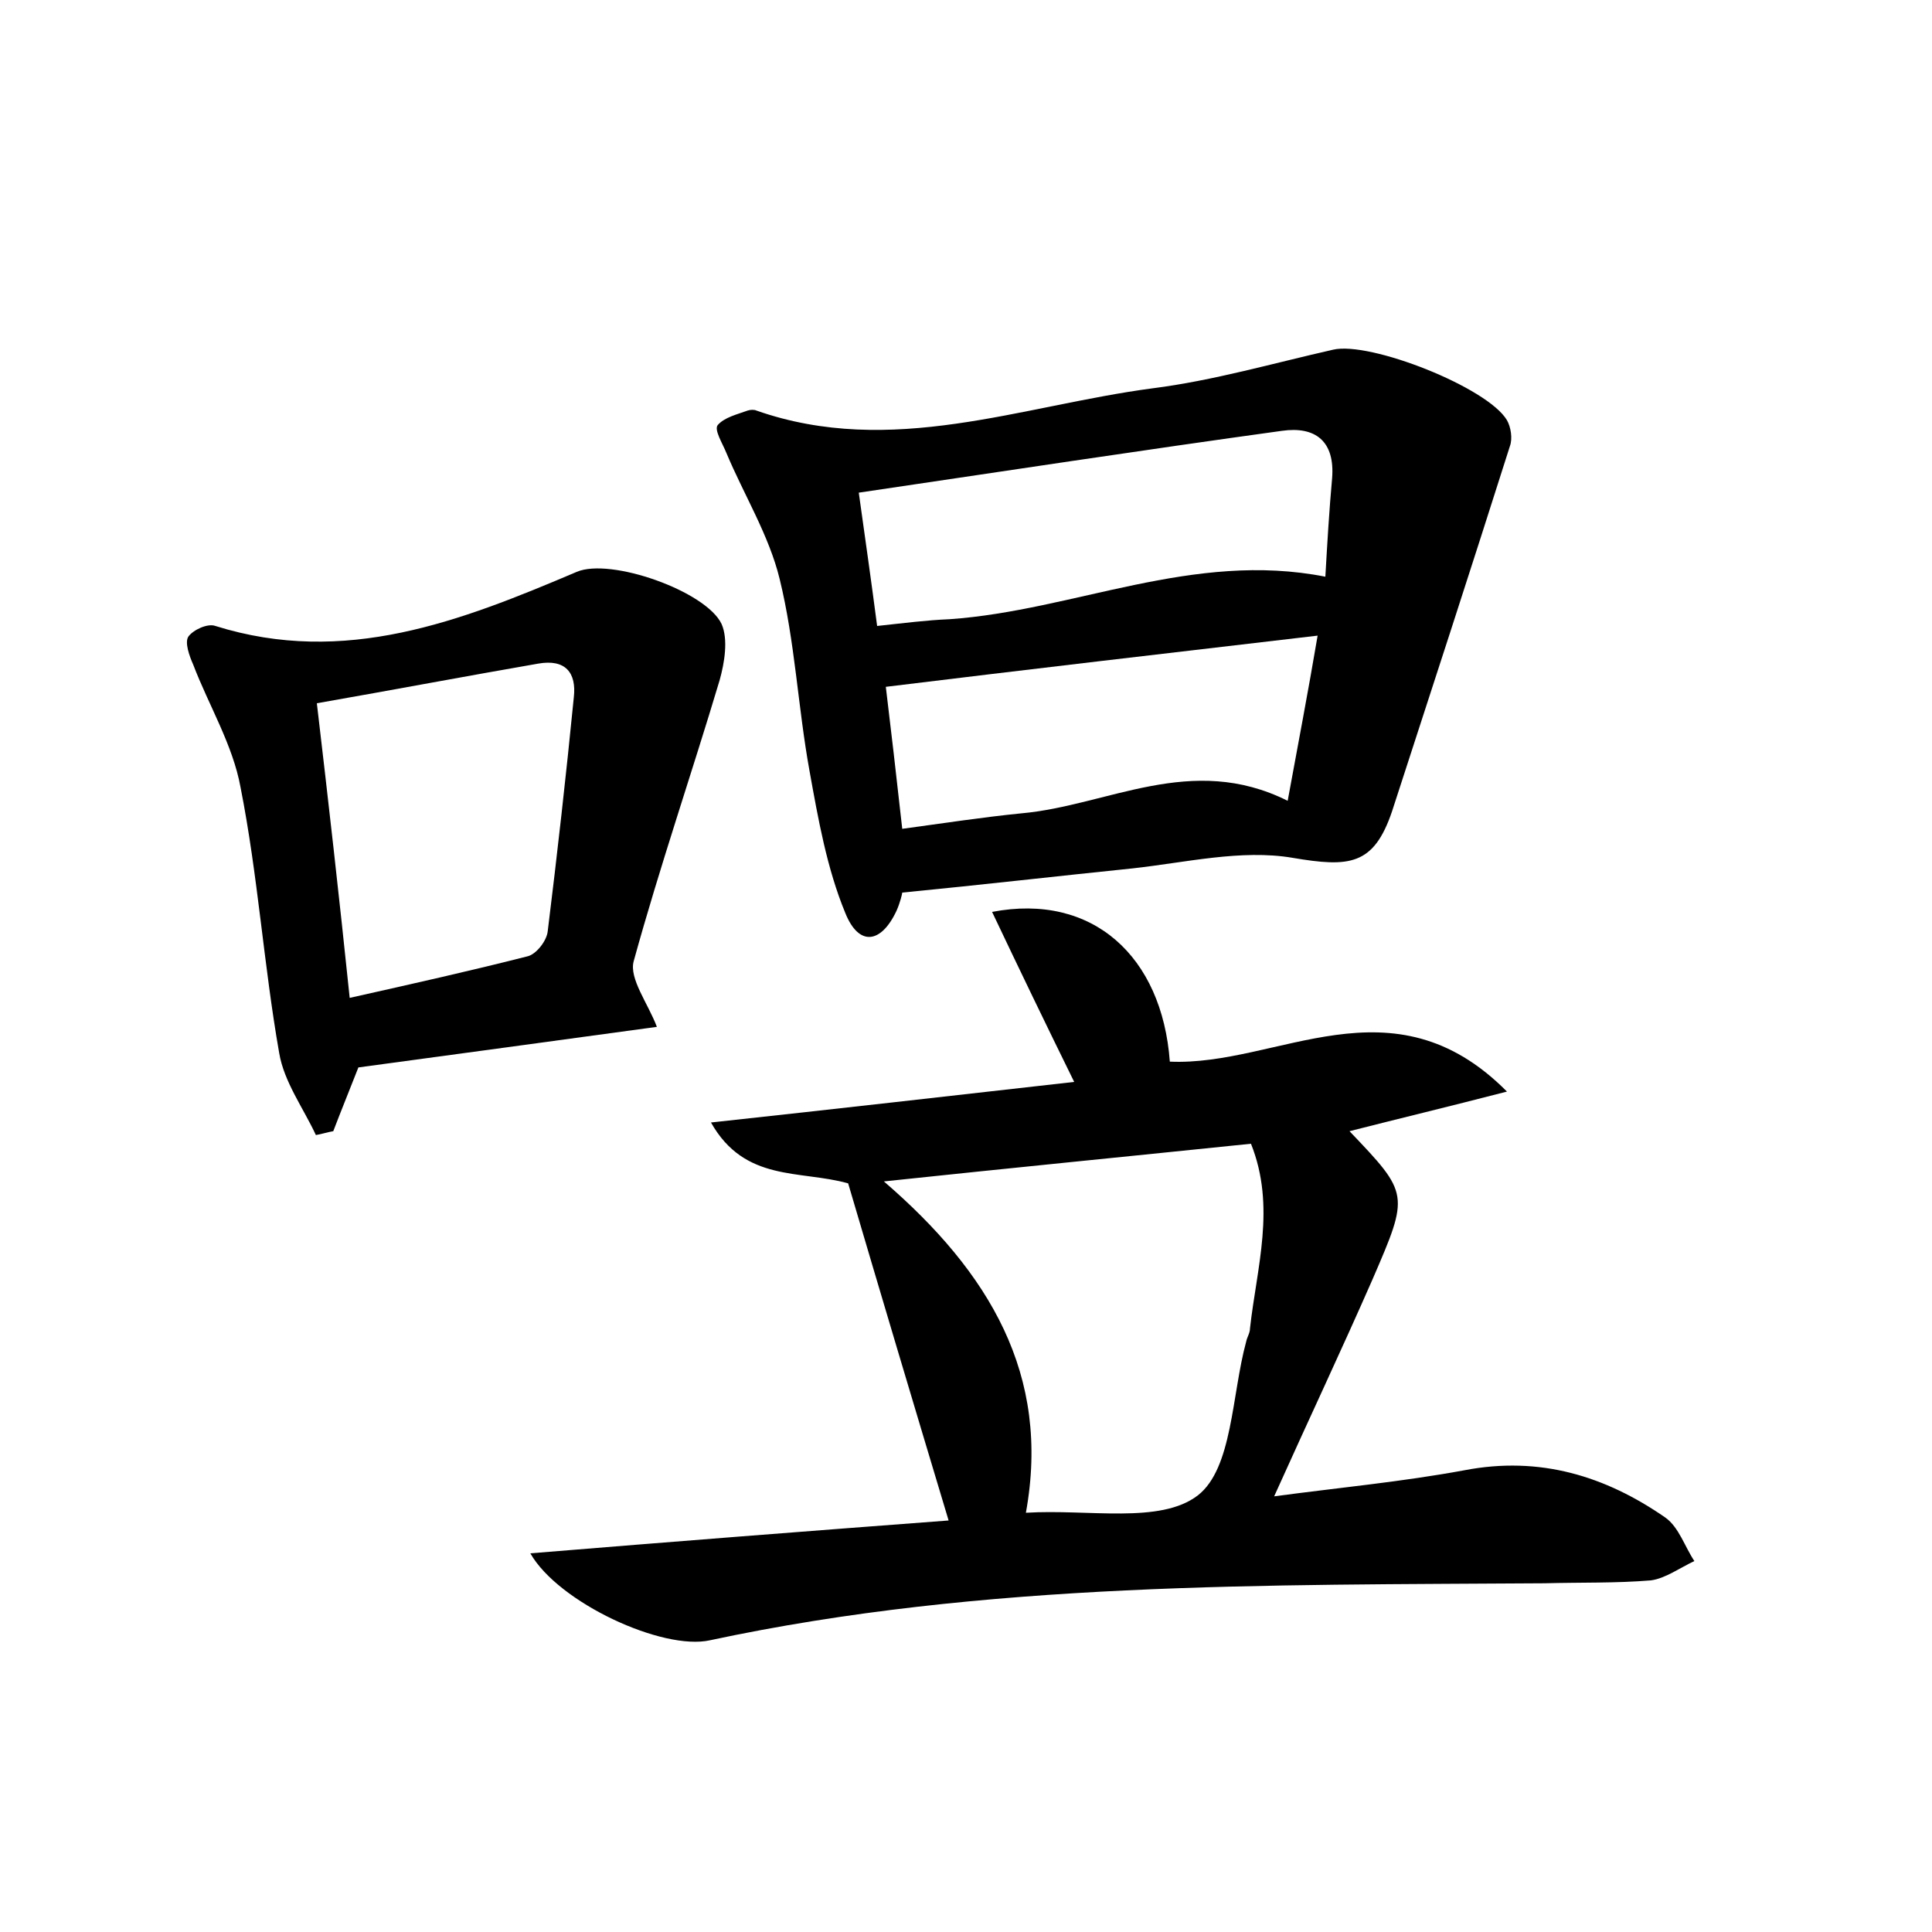 <?xml version="1.0" encoding="utf-8"?>
<!-- Generator: Adobe Illustrator 22.0.0, SVG Export Plug-In . SVG Version: 6.00 Build 0)  -->
<svg version="1.1" id="图层_1" xmlns="http://www.w3.org/2000/svg" xmlns:xlink="http://www.w3.org/1999/xlink" x="0px" y="0px"
	 viewBox="0 0 200 200" style="enable-background:new 0 0 200 200;" xml:space="preserve">
<style type="text/css">
	.st0{fill:#FFFFFF;}
</style>
<g>
	
	<path d="M73.6,116.2c12.9-1.4,25.2-2.8,37.6-4.2c-3-6.1-5.7-11.7-8.5-17.6c10.4-2,17.6,4.6,18.4,15.5c11.2,0.5,23-8.9,34.9,3.1
		c-6.2,1.6-11.2,2.8-16.3,4.1c6.2,6.5,6.2,6.5,2.4,15.3c-3.2,7.3-6.6,14.5-10.2,22.5c6.7-0.9,13.2-1.5,19.7-2.7
		c7.8-1.5,14.6,0.6,20.8,4.9c1.4,1,2,3,3,4.5c-1.5,0.7-3,1.8-4.5,2c-3.6,0.3-7.3,0.2-11,0.3c-28.9,0.2-57.9-0.2-86.4,5.9
		c-4.9,1.1-15.7-3.9-18.6-9c14.6-1.2,28.7-2.3,43.3-3.4c-3.7-12.3-7.1-23.7-10.4-34.9C82.8,121.1,77.1,122.4,73.6,116.2z
		 M129.5,118.4c-12.6,1.3-24.8,2.5-38,3.9c10.9,9.4,17.3,20,14.7,34.3c6.5-0.4,13.9,1.2,17.8-1.8c3.6-2.8,3.5-10.4,5-15.9
		c0.1-0.5,0.4-0.9,0.4-1.4C130.1,131.2,132.1,124.9,129.5,118.4z"/>
	<path d="M93.4,92.4c0,0.1-0.2,1-0.6,1.9c-1.6,3.4-3.9,3.7-5.3,0.2c-1.9-4.6-2.8-9.7-3.7-14.7c-1.2-6.6-1.5-13.4-3.1-19.9
		c-1.1-4.5-3.7-8.7-5.5-13c-0.4-1-1.3-2.4-0.9-2.9c0.7-0.8,2-1.1,3.1-1.5c0.3-0.1,0.7-0.1,0.9,0c14,4.9,27.4-0.5,41-2.3
		c6.3-0.8,12.5-2.6,18.7-4c3.8-0.9,16,3.9,18,7.3c0.4,0.7,0.6,1.9,0.3,2.7c-4,12.6-8.1,25.2-12.2,37.8c-1.9,5.6-4.4,5.8-10.3,4.8
		c-5.3-0.9-11.1,0.5-16.6,1.1C109.4,90.7,101.6,91.6,93.4,92.4z M90.8,64.8c2.8-0.3,5.1-0.6,7.5-0.7c12.9-0.9,25.2-7.1,38.9-4.4
		c0.2-3.5,0.4-6.9,0.7-10.2c0.3-3.8-1.7-5.4-5.2-4.9c-14.5,2-28.9,4.2-43.8,6.4C89.6,56,90.2,60.2,90.8,64.8z M136.4,65.8
		c-15.4,1.8-30,3.5-44.7,5.3c0.5,4.1,1.1,9.3,1.7,14.7c4.4-0.6,8.3-1.2,12.3-1.6c9-0.8,17.6-6.3,27.6-1.3
		C134.4,76.9,135.4,71.7,136.4,65.8z"/>
	<path d="M37.1,110.5c-0.9,2.3-1.8,4.5-2.6,6.6c-0.6,0.1-1.2,0.3-1.8,0.4c-1.3-2.8-3.3-5.5-3.8-8.5c-1.6-9.1-2.2-18.4-4-27.5
		c-0.8-4.4-3.3-8.5-4.9-12.7c-0.4-0.9-0.9-2.3-0.5-2.9c0.5-0.7,2-1.4,2.8-1.1c13.4,4.2,25.4-0.5,37.4-5.6c3.5-1.5,13.4,2,15,5.4
		c0.7,1.6,0.3,4-0.2,5.8c-2.9,9.7-6.2,19.3-8.9,29.1c-0.5,1.8,1.5,4.4,2.4,6.8C57.7,107.7,47.5,109.1,37.1,110.5z M36.2,103.3
		c6.7-1.5,12.5-2.8,18.4-4.3c0.9-0.2,2-1.6,2.1-2.6c1-8.1,1.9-16.1,2.7-24.2c0.3-2.6-0.9-4-3.7-3.5c-7.5,1.3-14.9,2.7-22.9,4.1
		C34,83,35.1,92.7,36.2,103.3z"/>
	
	
	
	
</g>
</svg>
